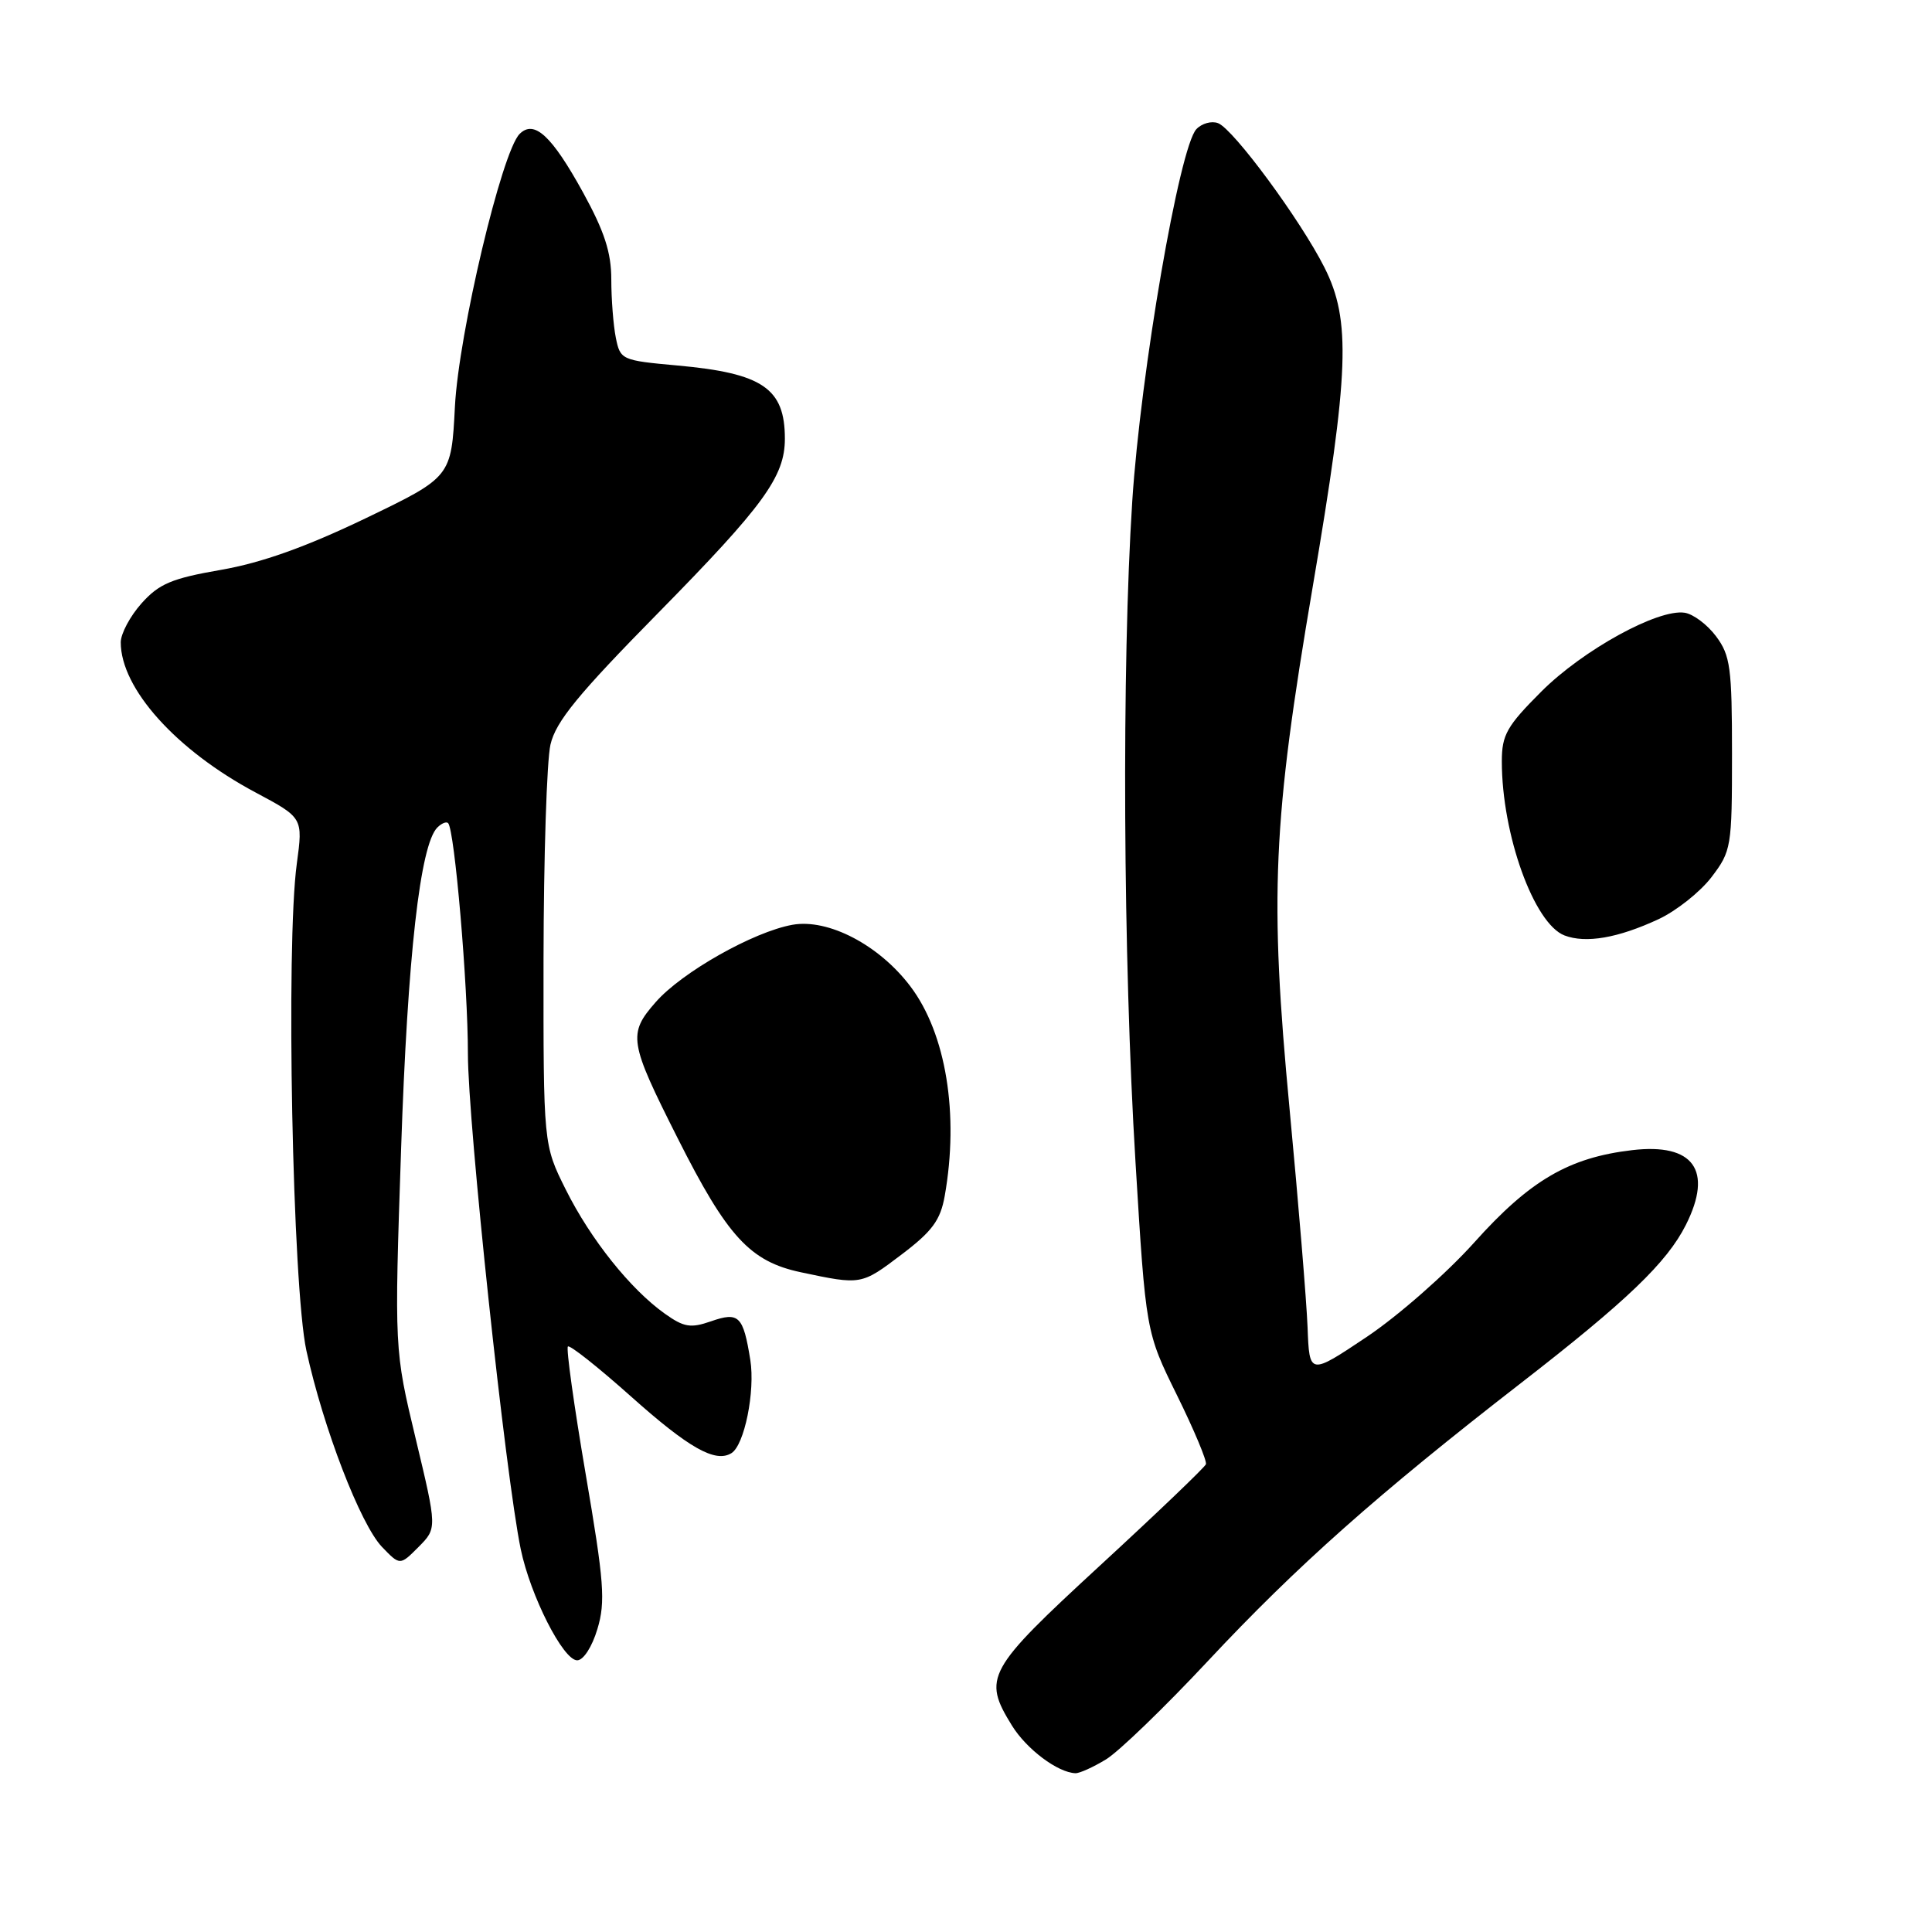 <?xml version="1.0" encoding="UTF-8" standalone="no"?>
<!DOCTYPE svg PUBLIC "-//W3C//DTD SVG 1.1//EN" "http://www.w3.org/Graphics/SVG/1.1/DTD/svg11.dtd" >
<svg xmlns="http://www.w3.org/2000/svg" xmlns:xlink="http://www.w3.org/1999/xlink" version="1.1" viewBox="0 0 256 256">
 <g >
 <path fill="currentColor"
d=" M 146.55 233.13 C 148.23 232.11 154.31 226.24 160.05 220.10 C 171.82 207.51 182.54 197.99 201.50 183.29 C 215.57 172.38 220.88 167.29 223.39 162.30 C 227.02 155.08 224.41 151.44 216.27 152.40 C 207.88 153.38 202.71 156.41 195.34 164.64 C 191.69 168.71 185.29 174.34 181.11 177.14 C 173.50 182.23 173.50 182.23 173.26 175.87 C 173.12 172.36 172.05 159.38 170.88 147.00 C 168.20 118.70 168.63 108.97 173.95 77.70 C 178.78 49.31 179.03 42.44 175.50 35.45 C 172.33 29.16 163.44 17.10 161.40 16.32 C 160.54 15.99 159.25 16.35 158.53 17.11 C 156.28 19.47 151.14 49.32 150.03 66.41 C 148.62 88.19 148.81 126.95 150.46 154.00 C 151.83 176.50 151.83 176.50 155.96 184.88 C 158.23 189.49 159.95 193.60 159.79 194.02 C 159.63 194.44 153.31 200.49 145.75 207.45 C 130.72 221.30 130.17 222.30 134.09 228.65 C 136.03 231.78 140.14 234.87 142.50 234.96 C 143.05 234.98 144.87 234.15 146.55 233.13 Z  M 79.16 215.85 C 80.25 212.23 80.05 209.62 77.60 195.29 C 76.06 186.26 75.00 178.67 75.25 178.42 C 75.49 178.17 79.25 181.15 83.60 185.03 C 91.27 191.88 94.79 193.87 96.92 192.55 C 98.64 191.49 100.08 184.36 99.42 180.20 C 98.48 174.35 97.91 173.79 94.21 175.08 C 91.51 176.02 90.62 175.87 88.08 174.06 C 83.53 170.82 78.26 164.22 74.97 157.63 C 72.00 151.68 72.00 151.68 72.02 127.09 C 72.04 113.57 72.45 100.77 72.94 98.66 C 73.65 95.60 76.58 92.02 87.27 81.16 C 101.21 66.98 104.00 63.14 104.00 58.13 C 104.00 51.46 101.06 49.45 89.76 48.43 C 82.36 47.76 82.19 47.68 81.60 44.75 C 81.27 43.10 81.00 39.62 81.00 37.03 C 81.00 33.45 80.09 30.66 77.25 25.49 C 73.11 17.97 70.78 15.82 68.85 17.75 C 66.49 20.11 60.79 44.14 60.28 53.86 C 59.80 63.21 59.80 63.21 48.42 68.69 C 40.50 72.49 34.67 74.57 29.28 75.51 C 22.75 76.64 21.08 77.35 18.76 79.94 C 17.24 81.64 16.00 83.97 16.00 85.11 C 16.00 91.23 23.34 99.40 33.87 105.01 C 40.15 108.36 40.15 108.36 39.33 114.43 C 37.86 125.19 38.76 170.51 40.60 178.97 C 42.84 189.23 47.76 201.99 50.62 204.98 C 53.00 207.45 53.00 207.45 55.46 204.98 C 57.92 202.50 57.92 202.50 55.09 190.67 C 52.25 178.83 52.25 178.83 53.15 152.17 C 54.01 126.68 55.67 111.93 57.95 109.65 C 58.51 109.09 59.15 108.83 59.38 109.07 C 60.24 109.98 62.00 130.51 62.00 139.63 C 62.00 148.83 66.98 195.50 69.00 205.27 C 70.28 211.44 74.62 220.00 76.48 220.00 C 77.30 220.00 78.45 218.23 79.16 215.85 Z  M 119.49 166.21 C 123.53 163.15 124.61 161.68 125.18 158.47 C 127.10 147.64 125.36 136.96 120.64 130.71 C 116.50 125.22 109.74 121.69 105.00 122.54 C 99.83 123.47 90.36 128.82 86.89 132.78 C 83.18 137.01 83.34 138.02 89.80 150.83 C 96.37 163.87 99.38 167.15 106.11 168.58 C 114.13 170.28 114.11 170.29 119.49 166.21 Z  M 219.78 121.79 C 222.13 120.69 225.28 118.19 226.78 116.23 C 229.41 112.77 229.50 112.25 229.50 99.91 C 229.50 88.51 229.28 86.85 227.40 84.33 C 226.24 82.77 224.36 81.36 223.22 81.19 C 219.68 80.66 209.76 86.12 204.25 91.62 C 199.66 96.21 199.00 97.37 199.00 100.89 C 199.00 110.56 203.26 122.39 207.30 123.95 C 210.13 125.03 214.39 124.30 219.78 121.79 Z "/>
</g>
</svg>